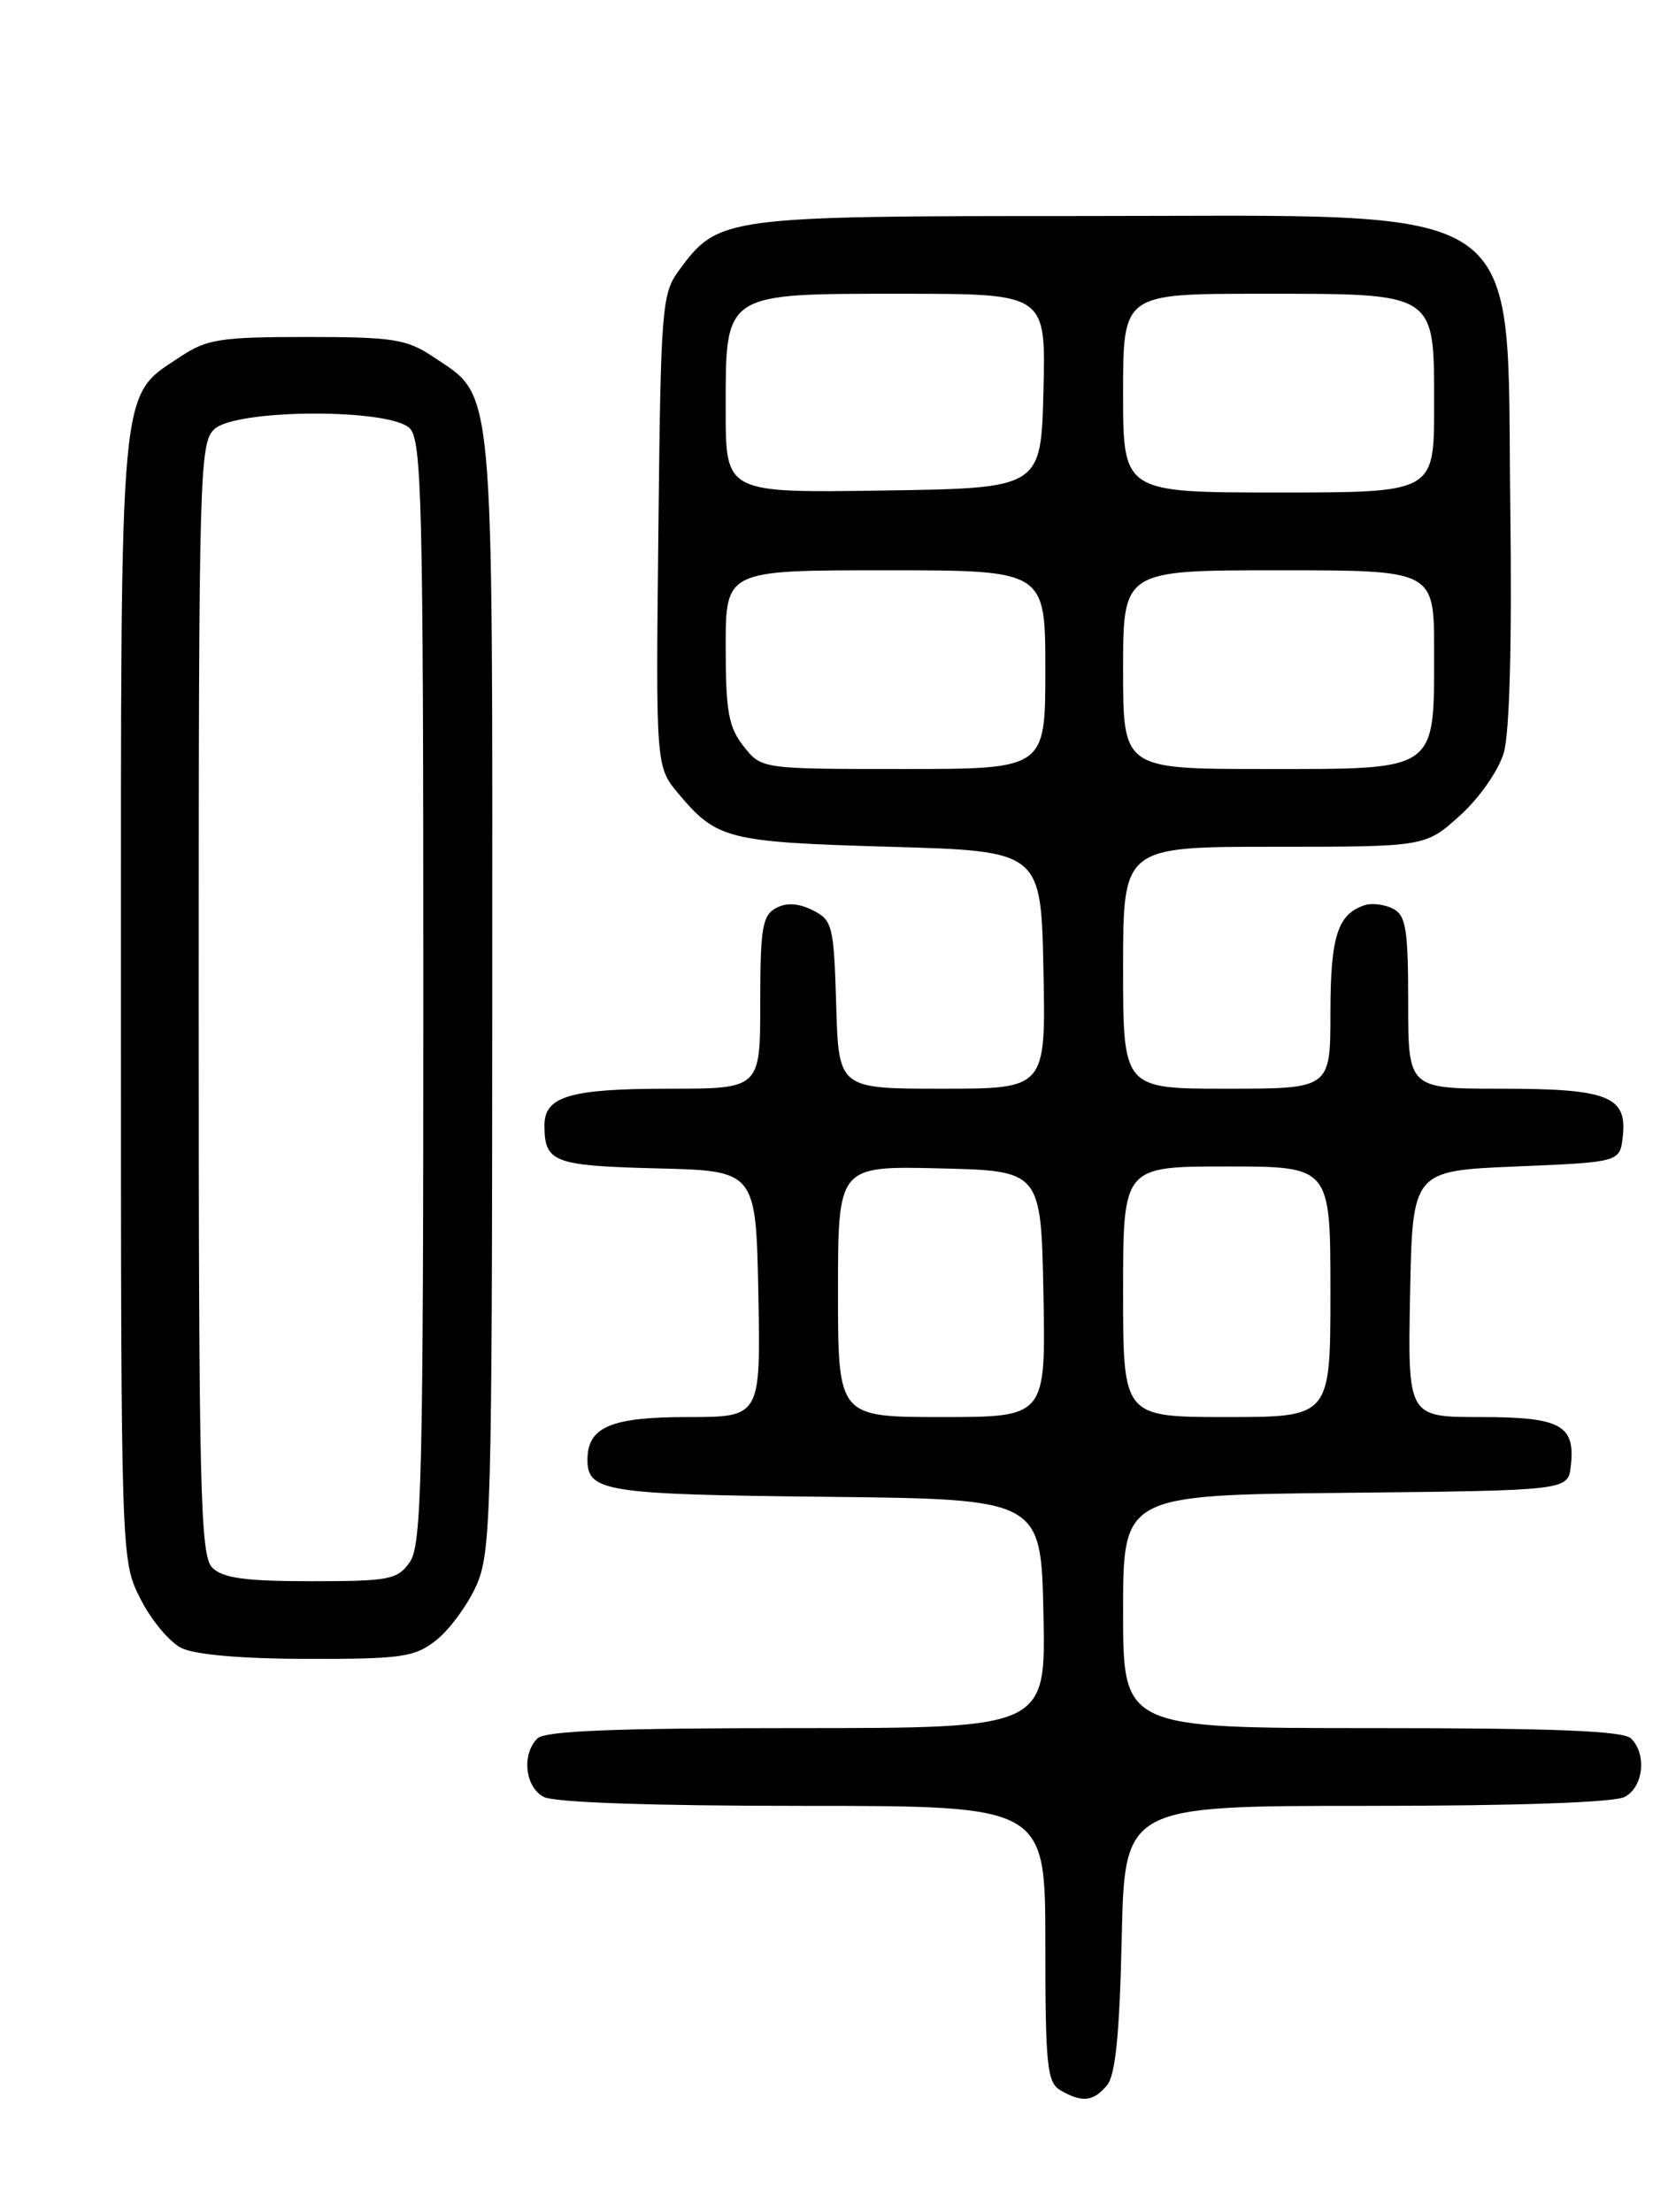 <?xml version="1.0" encoding="UTF-8" standalone="no"?>
<!DOCTYPE svg PUBLIC "-//W3C//DTD SVG 1.1//EN" "http://www.w3.org/Graphics/SVG/1.1/DTD/svg11.dtd" >
<svg xmlns="http://www.w3.org/2000/svg" xmlns:xlink="http://www.w3.org/1999/xlink" version="1.1" viewBox="0 0 194 256">
 <g >
 <path fill="currentColor"
d=" M 128.13 241.35 C 129.12 240.15 129.59 235.48 129.84 224.35 C 130.18 209.00 130.18 209.00 158.16 209.00 C 175.53 209.00 186.86 208.61 188.07 207.96 C 190.23 206.81 190.64 203.04 188.80 201.20 C 187.92 200.32 179.87 200.00 158.80 200.00 C 130.00 200.00 130.00 200.00 130.00 186.52 C 130.00 173.03 130.00 173.03 155.75 172.77 C 181.50 172.50 181.50 172.50 181.82 169.69 C 182.37 164.92 180.68 164.00 171.35 164.00 C 162.95 164.00 162.95 164.00 163.22 149.75 C 163.50 135.50 163.50 135.50 175.50 135.00 C 187.50 134.50 187.50 134.50 187.84 131.55 C 188.37 126.88 186.14 126.00 173.81 126.00 C 163.00 126.00 163.00 126.00 163.00 116.04 C 163.00 107.55 162.74 105.94 161.25 105.17 C 160.29 104.68 158.82 104.49 158.00 104.75 C 154.84 105.76 154.00 108.36 154.00 117.19 C 154.00 126.00 154.00 126.00 142.00 126.00 C 130.00 126.00 130.00 126.00 130.00 112.00 C 130.00 98.00 130.00 98.00 147.50 98.00 C 164.99 98.00 164.99 98.00 168.99 94.39 C 171.24 92.36 173.45 89.19 174.06 87.14 C 174.74 84.84 175.02 74.43 174.82 58.82 C 174.35 22.54 177.94 25.00 125.50 25.00 C 83.66 25.00 83.16 25.07 78.57 31.32 C 76.61 33.99 76.48 35.66 76.21 61.44 C 75.91 88.74 75.91 88.74 78.56 91.89 C 82.98 97.15 84.26 97.46 103.00 98.00 C 120.50 98.50 120.50 98.50 120.78 112.25 C 121.06 126.00 121.06 126.00 109.06 126.00 C 97.07 126.00 97.07 126.00 96.79 116.28 C 96.52 107.11 96.36 106.49 94.06 105.34 C 92.41 104.52 91.04 104.44 89.81 105.10 C 88.25 105.94 88.00 107.44 88.00 116.04 C 88.00 126.00 88.00 126.00 77.43 126.00 C 65.95 126.00 62.99 126.88 63.02 130.29 C 63.04 134.52 64.08 134.92 76.04 135.22 C 87.50 135.50 87.50 135.50 87.78 149.75 C 88.05 164.00 88.05 164.00 79.60 164.00 C 70.69 164.00 68.00 165.15 68.00 168.95 C 68.00 172.64 70.07 172.96 95.58 173.23 C 120.50 173.50 120.50 173.50 120.78 186.75 C 121.06 200.00 121.06 200.00 92.23 200.00 C 71.14 200.00 63.08 200.32 62.20 201.20 C 60.36 203.04 60.77 206.81 62.93 207.96 C 64.14 208.61 75.50 209.00 92.93 209.00 C 121.00 209.00 121.00 209.00 121.00 224.95 C 121.00 239.09 121.20 241.02 122.75 241.92 C 125.25 243.37 126.56 243.23 128.13 241.35 Z  M 50.49 189.83 C 52.01 188.63 54.08 185.82 55.10 183.58 C 56.84 179.74 56.96 175.63 56.98 115.00 C 57.00 43.09 57.28 46.06 50.10 41.27 C 47.07 39.25 45.48 39.00 35.50 39.00 C 25.52 39.00 23.93 39.25 20.90 41.27 C 13.72 46.06 14.00 43.03 14.00 115.54 C 14.00 180.58 14.00 180.58 16.25 185.03 C 17.49 187.49 19.62 190.05 21.00 190.73 C 22.57 191.51 28.02 191.98 35.62 191.99 C 46.55 192.00 48.00 191.79 50.49 189.83 Z  M 97.00 149.47 C 97.00 134.94 97.00 134.94 108.75 135.22 C 120.50 135.50 120.50 135.50 120.78 149.75 C 121.05 164.00 121.05 164.00 109.03 164.00 C 97.00 164.00 97.00 164.00 97.00 149.47 Z  M 130.00 149.50 C 130.00 135.00 130.00 135.00 142.00 135.00 C 154.00 135.00 154.00 135.00 154.00 149.50 C 154.00 164.00 154.00 164.00 142.00 164.00 C 130.00 164.00 130.00 164.00 130.00 149.50 Z  M 86.07 86.37 C 84.33 84.15 84.00 82.32 84.00 74.87 C 84.00 66.00 84.00 66.00 102.50 66.00 C 121.00 66.00 121.00 66.00 121.00 77.50 C 121.00 89.00 121.00 89.00 104.57 89.00 C 88.15 89.00 88.15 89.00 86.07 86.37 Z  M 130.00 77.50 C 130.00 66.00 130.00 66.00 148.00 66.00 C 166.00 66.00 166.00 66.00 166.00 75.28 C 166.00 89.39 166.55 89.00 146.44 89.00 C 130.00 89.00 130.00 89.00 130.00 77.50 Z  M 84.00 47.52 C 84.00 33.74 83.60 34.00 104.53 34.00 C 121.07 34.00 121.07 34.00 120.78 45.25 C 120.50 56.50 120.50 56.50 102.25 56.77 C 84.00 57.05 84.00 57.05 84.00 47.52 Z  M 130.00 45.50 C 130.00 34.00 130.00 34.00 145.78 34.00 C 166.46 34.00 166.00 33.70 166.00 47.06 C 166.00 57.00 166.00 57.00 148.00 57.00 C 130.00 57.00 130.00 57.00 130.00 45.50 Z  M 24.57 181.43 C 23.18 180.03 23.00 172.68 23.00 115.58 C 23.00 54.59 23.09 51.23 24.83 49.65 C 27.41 47.32 45.11 47.25 47.43 49.57 C 48.82 50.97 49.00 58.27 49.00 114.85 C 49.00 170.89 48.81 178.82 47.44 180.78 C 46.01 182.82 45.08 183.00 36.01 183.00 C 28.37 183.00 25.79 182.64 24.57 181.43 Z "/>
</g>
</svg>